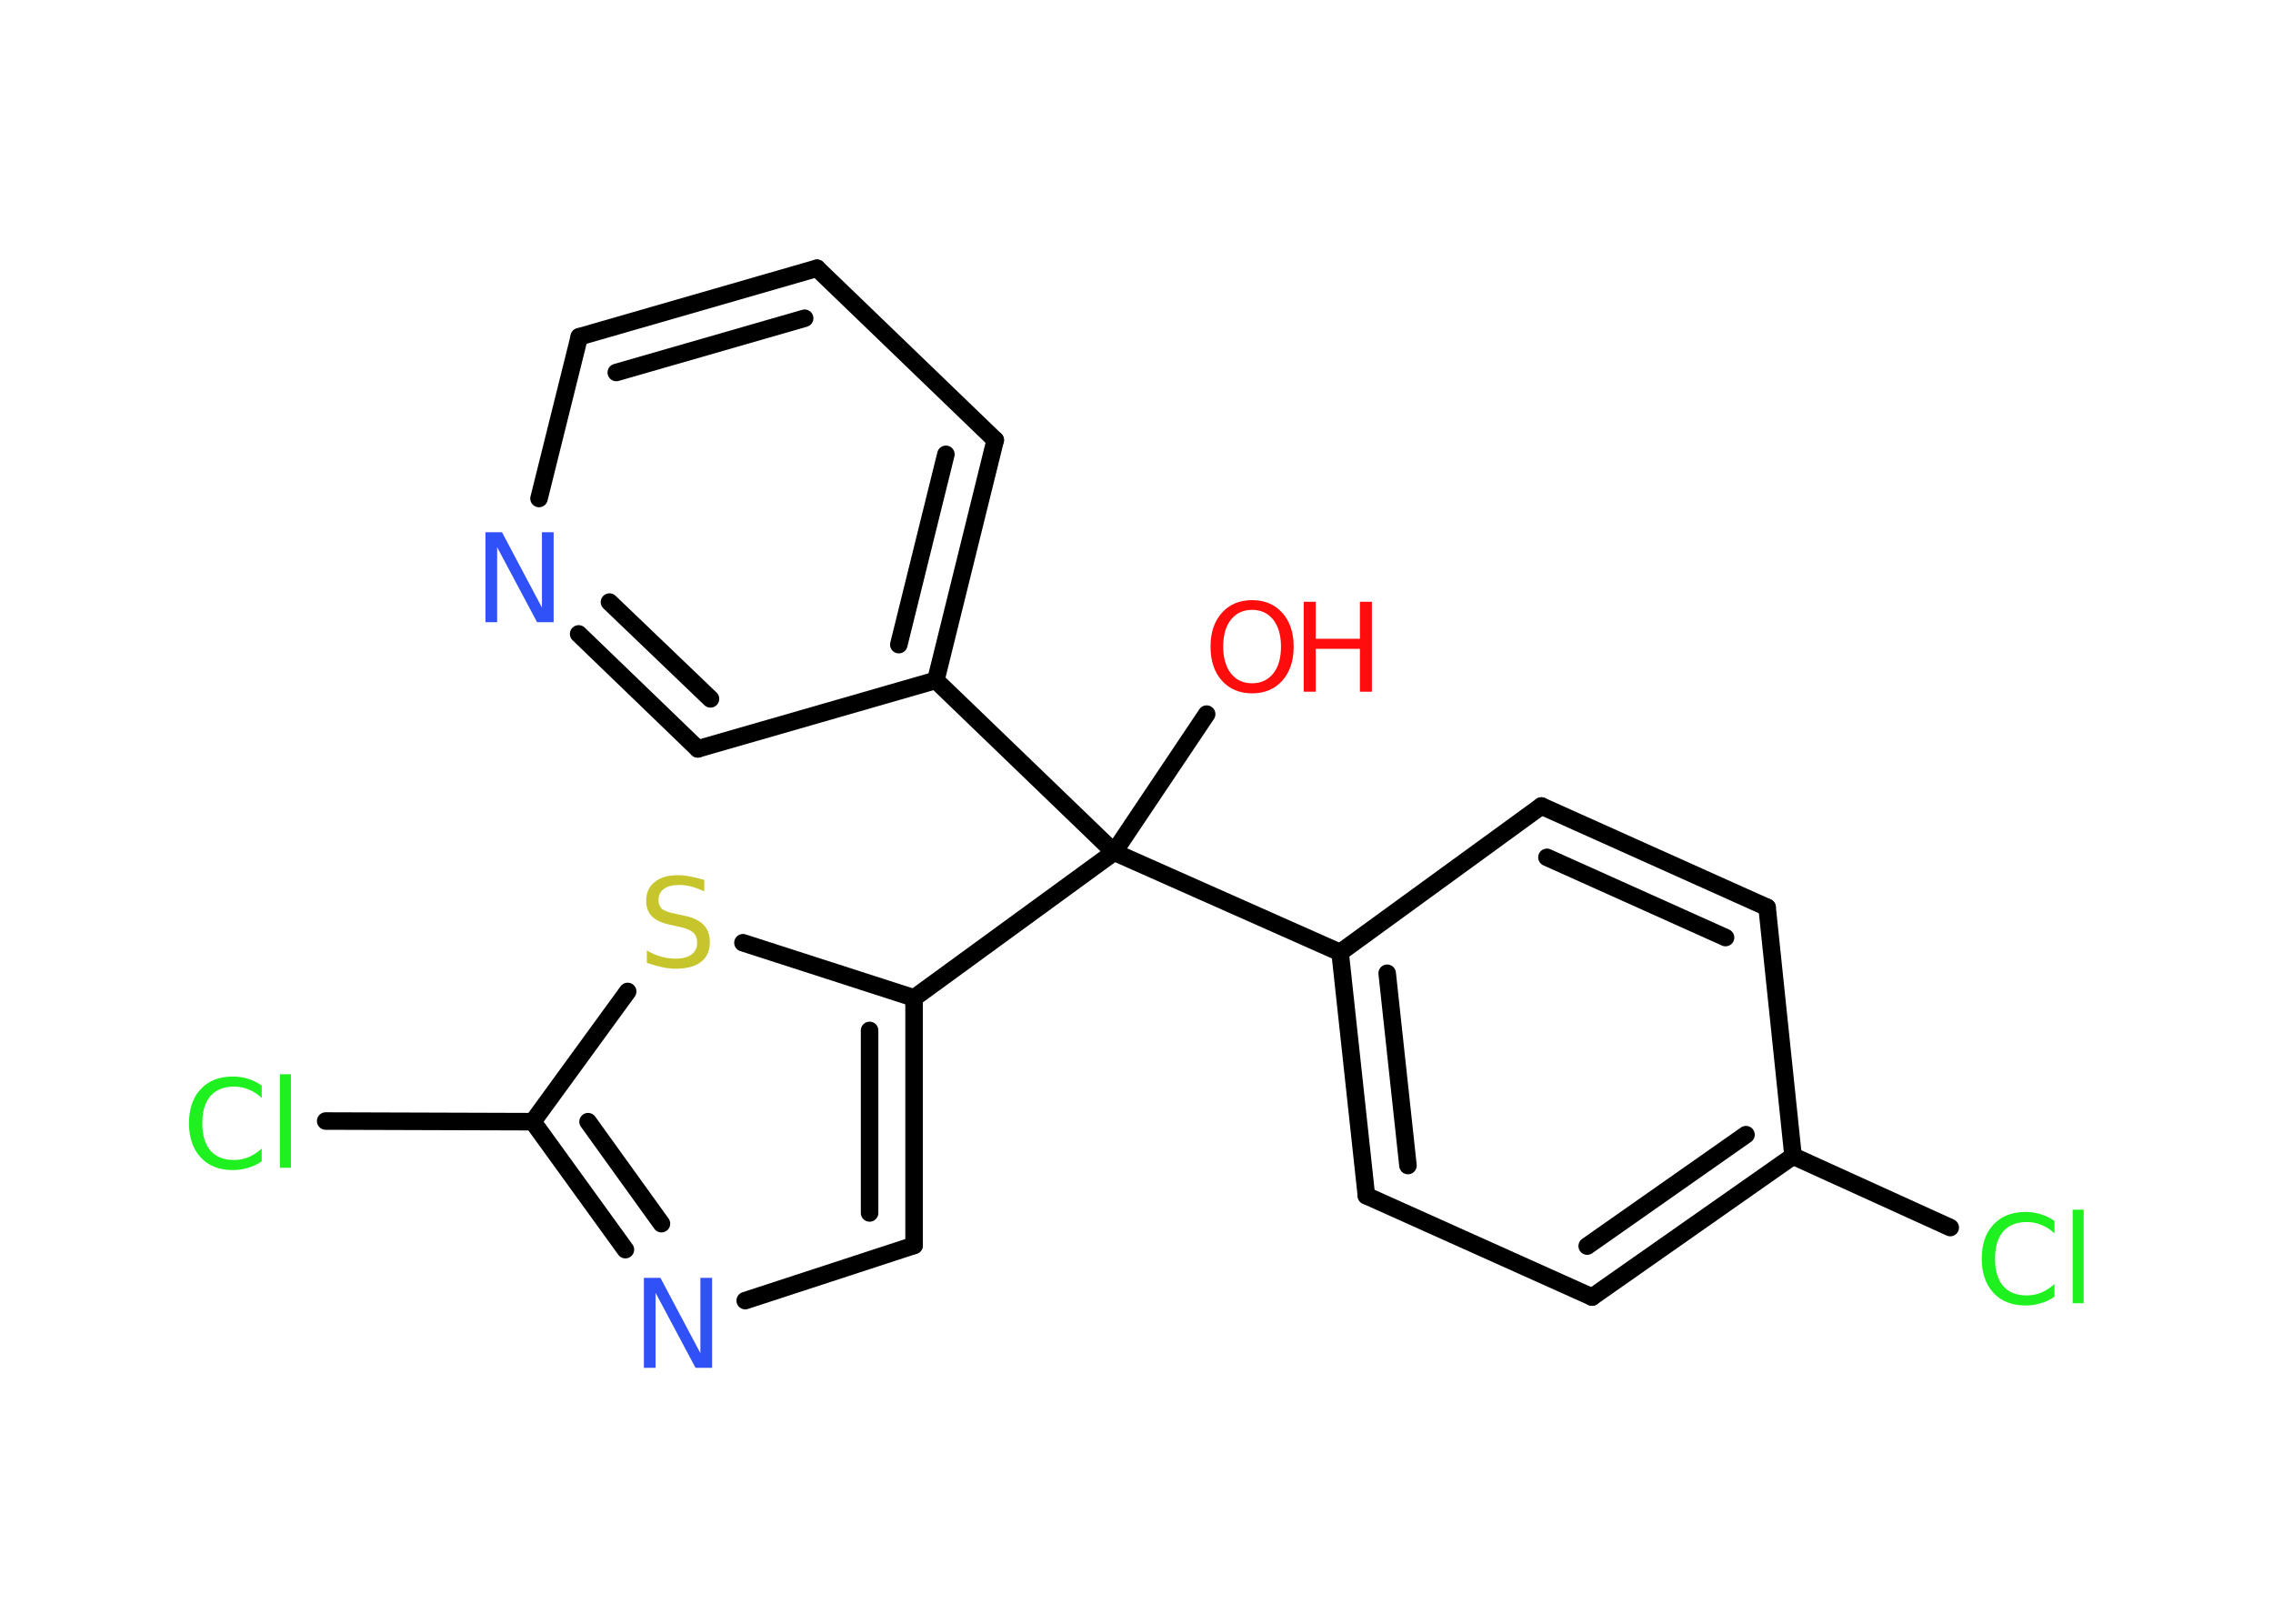 <?xml version='1.0' encoding='UTF-8'?>
<!DOCTYPE svg PUBLIC "-//W3C//DTD SVG 1.1//EN" "http://www.w3.org/Graphics/SVG/1.1/DTD/svg11.dtd">
<svg version='1.2' xmlns='http://www.w3.org/2000/svg' xmlns:xlink='http://www.w3.org/1999/xlink' width='70.0mm' height='50.0mm' viewBox='0 0 70.0 50.0'>
  <desc>Generated by the Chemistry Development Kit (http://github.com/cdk)</desc>
  <g stroke-linecap='round' stroke-linejoin='round' stroke='#000000' stroke-width='.54' fill='#1FF01F'>
    <rect x='.0' y='.0' width='70.0' height='50.0' fill='#FFFFFF' stroke='none'/>
    <g id='mol1' class='mol'>
      <line id='mol1bnd1' class='bond' x1='37.16' y1='21.99' x2='34.31' y2='26.24'/>
      <line id='mol1bnd2' class='bond' x1='34.31' y1='26.24' x2='41.27' y2='29.33'/>
      <g id='mol1bnd3' class='bond'>
        <line x1='41.27' y1='29.33' x2='42.08' y2='36.82'/>
        <line x1='42.72' y1='29.97' x2='43.36' y2='35.89'/>
      </g>
      <line id='mol1bnd4' class='bond' x1='42.08' y1='36.82' x2='49.03' y2='39.94'/>
      <g id='mol1bnd5' class='bond'>
        <line x1='49.03' y1='39.94' x2='55.22' y2='35.6'/>
        <line x1='48.88' y1='38.37' x2='53.77' y2='34.94'/>
      </g>
      <line id='mol1bnd6' class='bond' x1='55.22' y1='35.6' x2='60.06' y2='37.8'/>
      <line id='mol1bnd7' class='bond' x1='55.22' y1='35.6' x2='54.42' y2='27.94'/>
      <g id='mol1bnd8' class='bond'>
        <line x1='54.42' y1='27.94' x2='47.47' y2='24.82'/>
        <line x1='53.14' y1='28.87' x2='47.64' y2='26.4'/>
      </g>
      <line id='mol1bnd9' class='bond' x1='41.27' y1='29.33' x2='47.47' y2='24.82'/>
      <line id='mol1bnd10' class='bond' x1='34.31' y1='26.24' x2='28.82' y2='20.95'/>
      <g id='mol1bnd11' class='bond'>
        <line x1='28.82' y1='20.95' x2='30.65' y2='13.55'/>
        <line x1='27.68' y1='19.85' x2='29.13' y2='13.99'/>
      </g>
      <line id='mol1bnd12' class='bond' x1='30.65' y1='13.55' x2='25.16' y2='8.26'/>
      <g id='mol1bnd13' class='bond'>
        <line x1='25.16' y1='8.26' x2='17.84' y2='10.37'/>
        <line x1='24.78' y1='9.8' x2='18.98' y2='11.47'/>
      </g>
      <line id='mol1bnd14' class='bond' x1='17.84' y1='10.37' x2='16.6' y2='15.35'/>
      <g id='mol1bnd15' class='bond'>
        <line x1='17.82' y1='19.52' x2='21.49' y2='23.06'/>
        <line x1='18.77' y1='18.54' x2='21.88' y2='21.52'/>
      </g>
      <line id='mol1bnd16' class='bond' x1='28.82' y1='20.95' x2='21.49' y2='23.06'/>
      <line id='mol1bnd17' class='bond' x1='34.31' y1='26.24' x2='28.15' y2='30.73'/>
      <g id='mol1bnd18' class='bond'>
        <line x1='28.15' y1='38.35' x2='28.15' y2='30.73'/>
        <line x1='26.78' y1='37.35' x2='26.78' y2='31.73'/>
      </g>
      <line id='mol1bnd19' class='bond' x1='28.15' y1='38.35' x2='22.95' y2='40.05'/>
      <g id='mol1bnd20' class='bond'>
        <line x1='16.41' y1='34.54' x2='19.26' y2='38.48'/>
        <line x1='18.11' y1='34.54' x2='20.37' y2='37.68'/>
      </g>
      <line id='mol1bnd21' class='bond' x1='16.41' y1='34.54' x2='10.03' y2='34.52'/>
      <line id='mol1bnd22' class='bond' x1='16.41' y1='34.54' x2='19.33' y2='30.53'/>
      <line id='mol1bnd23' class='bond' x1='28.15' y1='30.73' x2='22.88' y2='29.03'/>
      <g id='mol1atm1' class='atom'>
        <path d='M38.56 18.78q-.41 .0 -.65 .3q-.24 .3 -.24 .83q.0 .52 .24 .83q.24 .3 .65 .3q.41 .0 .65 -.3q.24 -.3 .24 -.83q.0 -.52 -.24 -.83q-.24 -.3 -.65 -.3zM38.56 18.48q.58 .0 .93 .39q.35 .39 .35 1.04q.0 .66 -.35 1.05q-.35 .39 -.93 .39q-.58 .0 -.93 -.39q-.35 -.39 -.35 -1.05q.0 -.65 .35 -1.04q.35 -.39 .93 -.39z' stroke='none' fill='#FF0D0D'/>
        <path d='M40.15 18.53h.37v1.14h1.36v-1.14h.37v2.77h-.37v-1.32h-1.36v1.32h-.37v-2.77z' stroke='none' fill='#FF0D0D'/>
      </g>
      <path id='mol1atm7' class='atom' d='M63.27 37.58v.4q-.19 -.18 -.4 -.26q-.21 -.09 -.45 -.09q-.47 .0 -.73 .29q-.25 .29 -.25 .84q.0 .55 .25 .84q.25 .29 .73 .29q.24 .0 .45 -.09q.21 -.09 .4 -.26v.39q-.2 .14 -.42 .2q-.22 .07 -.47 .07q-.63 .0 -.99 -.39q-.36 -.39 -.36 -1.05q.0 -.67 .36 -1.05q.36 -.39 .99 -.39q.25 .0 .47 .07q.22 .07 .41 .2zM63.83 37.25h.34v2.88h-.34v-2.88z' stroke='none'/>
      <path id='mol1atm14' class='atom' d='M14.96 16.39h.5l1.23 2.32v-2.32h.36v2.77h-.51l-1.23 -2.31v2.31h-.36v-2.77z' stroke='none' fill='#3050F8'/>
      <path id='mol1atm18' class='atom' d='M19.84 39.35h.5l1.23 2.32v-2.32h.36v2.77h-.51l-1.23 -2.31v2.31h-.36v-2.77z' stroke='none' fill='#3050F8'/>
      <path id='mol1atm20' class='atom' d='M8.06 33.41v.4q-.19 -.18 -.4 -.26q-.21 -.09 -.45 -.09q-.47 .0 -.73 .29q-.25 .29 -.25 .84q.0 .55 .25 .84q.25 .29 .73 .29q.24 .0 .45 -.09q.21 -.09 .4 -.26v.39q-.2 .14 -.42 .2q-.22 .07 -.47 .07q-.63 .0 -.99 -.39q-.36 -.39 -.36 -1.05q.0 -.67 .36 -1.05q.36 -.39 .99 -.39q.25 .0 .47 .07q.22 .07 .41 .2zM8.62 33.08h.34v2.88h-.34v-2.88z' stroke='none'/>
      <path id='mol1atm21' class='atom' d='M21.69 27.09v.36q-.21 -.1 -.4 -.15q-.19 -.05 -.37 -.05q-.31 .0 -.47 .12q-.17 .12 -.17 .34q.0 .18 .11 .28q.11 .09 .42 .15l.23 .05q.42 .08 .62 .28q.2 .2 .2 .54q.0 .4 -.27 .61q-.27 .21 -.79 .21q-.2 .0 -.42 -.05q-.22 -.05 -.46 -.13v-.38q.23 .13 .45 .19q.22 .06 .43 .06q.32 .0 .5 -.13q.17 -.13 .17 -.36q.0 -.21 -.13 -.32q-.13 -.11 -.41 -.17l-.23 -.05q-.42 -.08 -.61 -.26q-.19 -.18 -.19 -.49q.0 -.37 .26 -.58q.26 -.21 .71 -.21q.19 .0 .39 .04q.2 .04 .41 .1z' stroke='none' fill='#C6C62C'/>
    </g>
  </g>
</svg>
